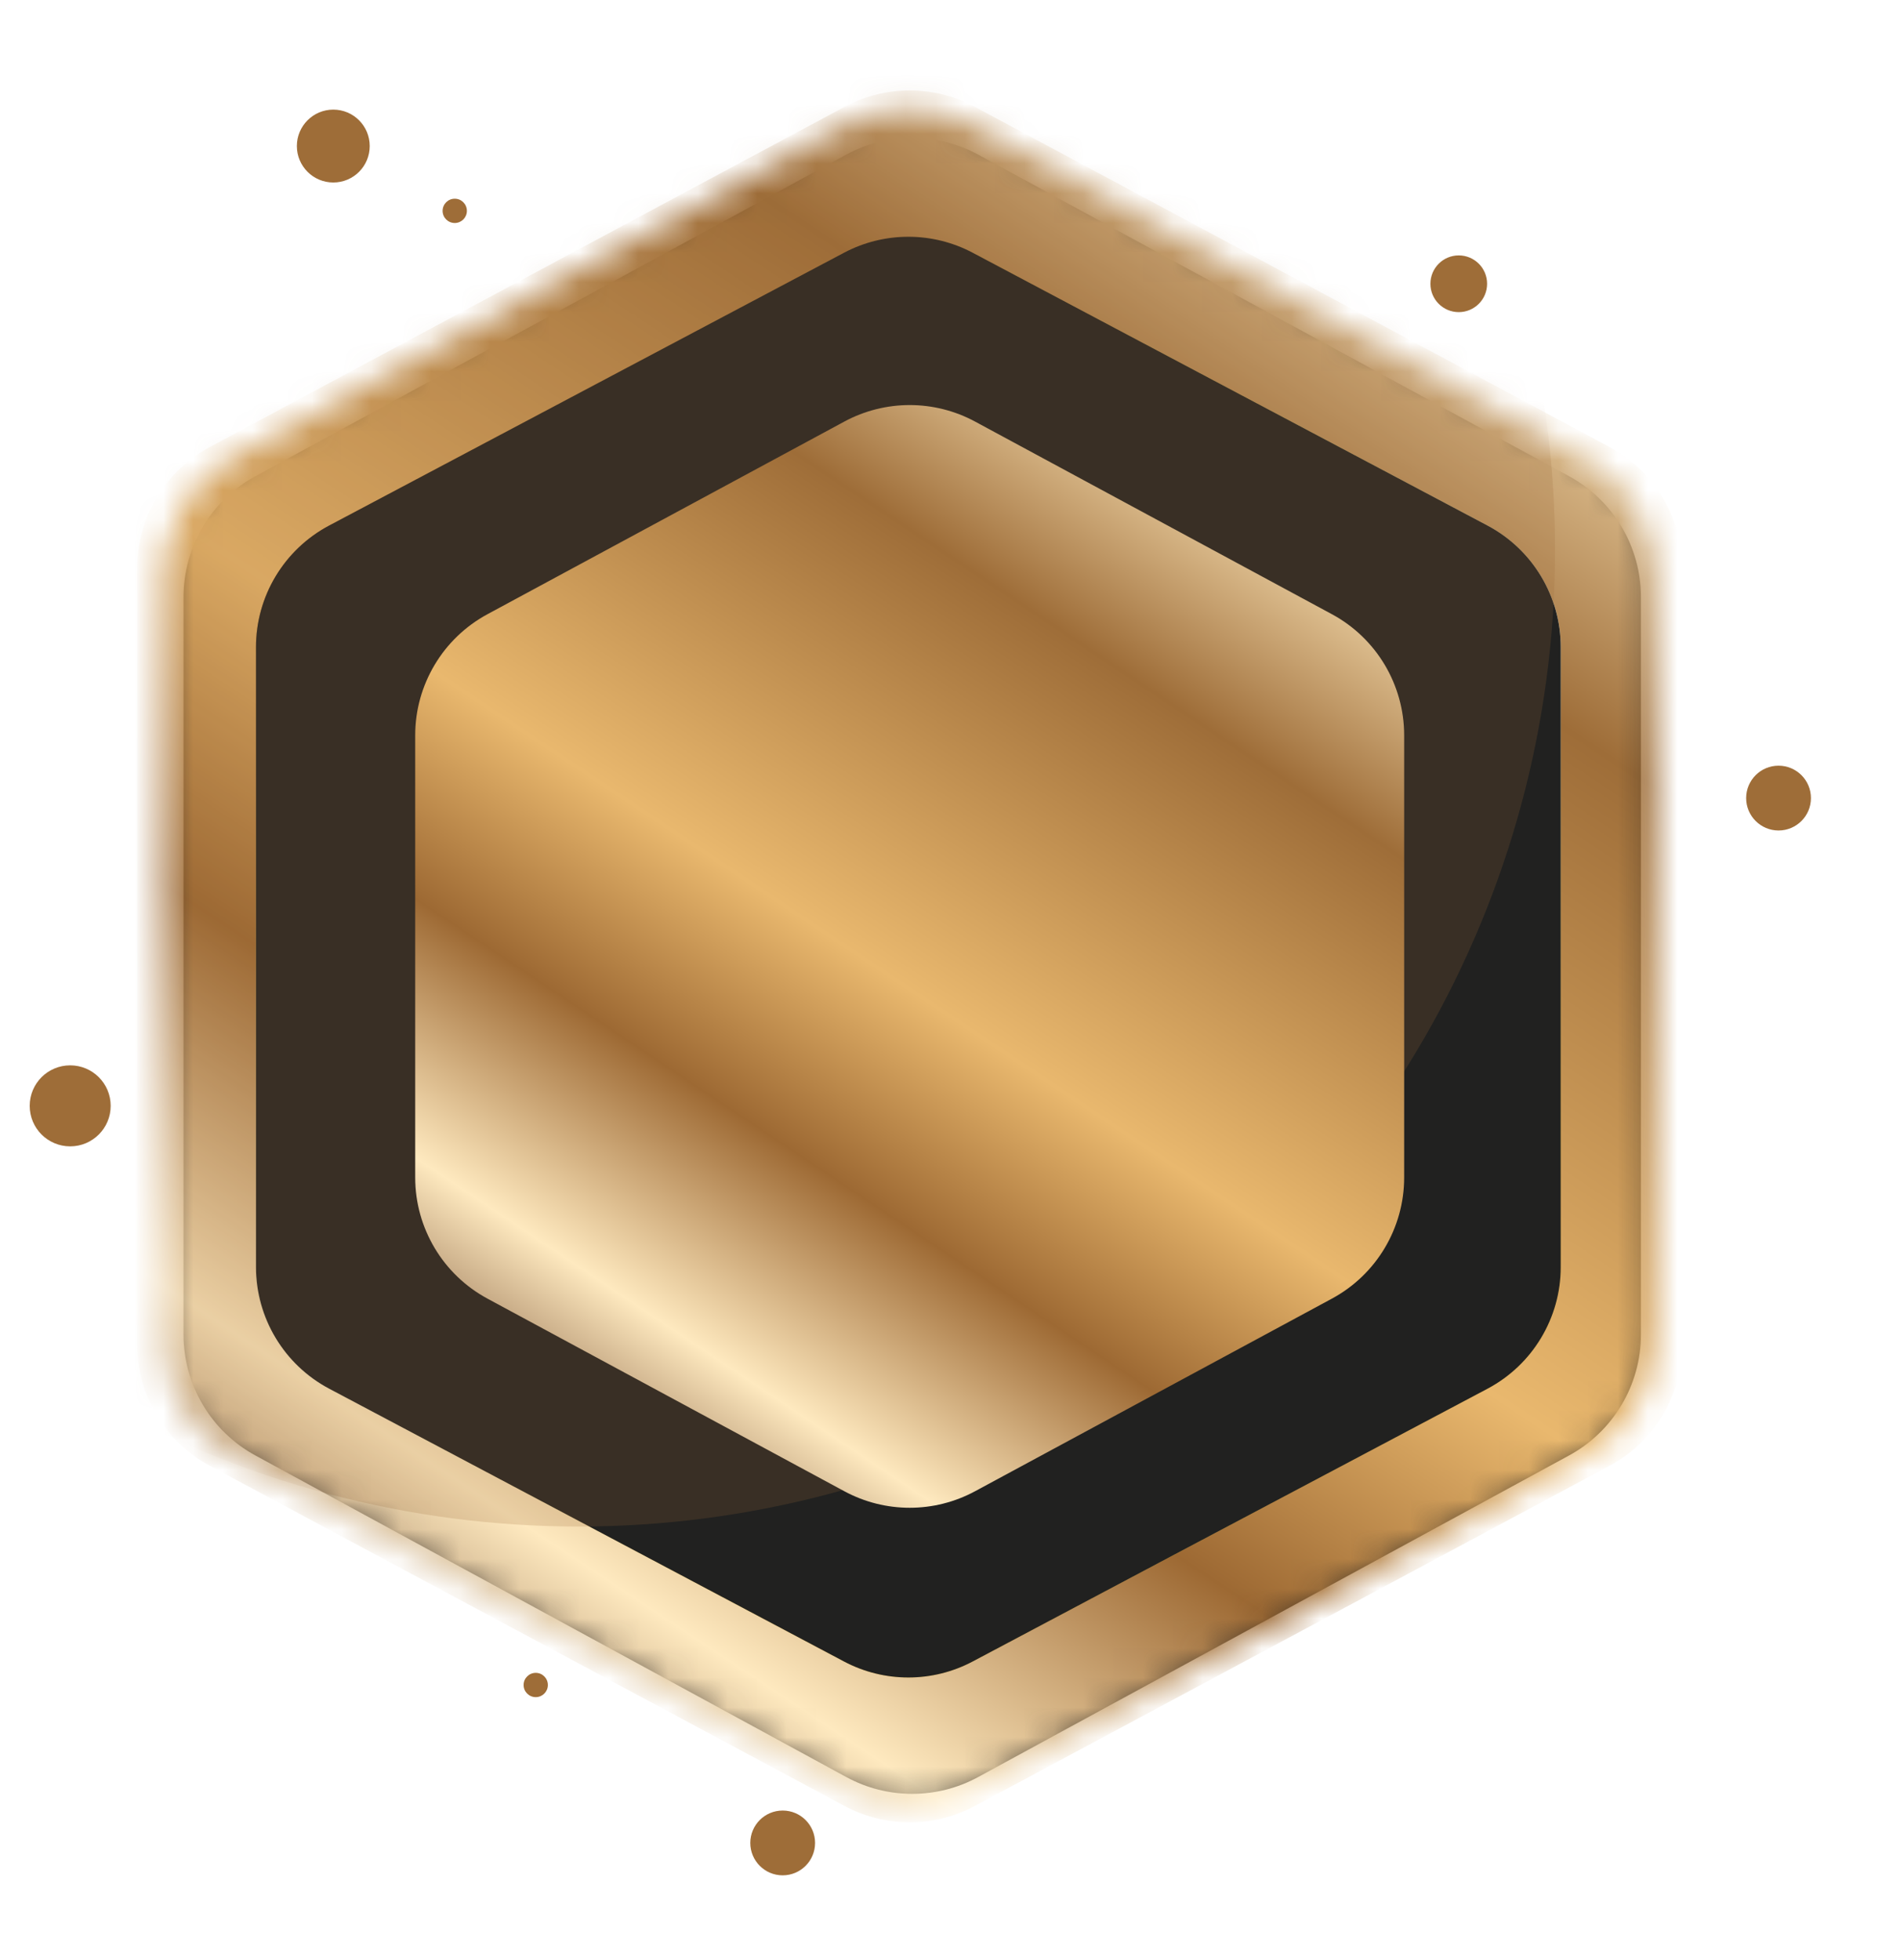<svg width="64" height="66" viewBox="0 0 64 66" fill="none" xmlns="http://www.w3.org/2000/svg">
<g filter="url(#filter0_f_371_3066)">
<circle cx="11.227" cy="4.918" r="1.227" fill="#9E6D38"/>
</g>
<g filter="url(#filter1_f_371_3066)">
<circle cx="15.318" cy="7.1" r="0.409" fill="#9E6D38"/>
</g>
<g filter="url(#filter2_f_371_3066)">
<circle cx="18.046" cy="56.737" r="0.409" fill="#9E6D38"/>
</g>
<g filter="url(#filter3_f_371_3066)">
<circle cx="2.364" cy="37.236" r="1.364" fill="#9E6D38"/>
</g>
<g filter="url(#filter4_f_371_3066)">
<circle cx="49.137" cy="9.555" r="0.955" fill="#9E6D38"/>
</g>
<g filter="url(#filter5_f_371_3066)">
<circle cx="59.909" cy="26.873" r="1.091" fill="#9E6D38"/>
</g>
<g filter="url(#filter6_f_371_3066)">
<circle cx="26.364" cy="62.055" r="1.091" fill="#9E6D38"/>
</g>
<g filter="url(#filter7_dd_371_3066)">
<path d="M28.512 4.896L8.603 15.727C7.111 16.538 6.182 18.101 6.182 19.799L6.182 44.627C6.182 46.326 7.111 47.889 8.603 48.7L28.512 59.531C29.893 60.282 31.562 60.282 32.943 59.531L52.852 48.7C54.344 47.889 55.273 46.326 55.273 44.627L55.273 19.799C55.273 18.101 54.344 16.538 52.852 15.727L32.943 4.896C31.562 4.145 29.893 4.145 28.512 4.896Z" fill="#202020"/>
</g>
<mask id="mask0_371_3066" style="mask-type:alpha" maskUnits="userSpaceOnUse" x="5" y="3" width="51" height="58">
<path d="M28.411 4.205L7.908 15.359C6.416 16.171 5.487 17.733 5.487 19.432L5.487 44.995C5.487 46.694 6.416 48.256 7.908 49.068L28.411 60.222C29.793 60.973 31.461 60.973 32.843 60.222L53.346 49.068C54.838 48.256 55.767 46.694 55.767 44.995L55.767 19.432C55.767 17.733 54.838 16.171 53.346 15.359L32.843 4.205C31.461 3.454 29.793 3.454 28.411 4.205Z" fill="#0F0F0F"/>
</mask>
<g mask="url(#mask0_371_3066)">
<path d="M28.453 3.595L7.066 15.053C5.56 15.861 4.619 17.431 4.619 19.14L4.619 45.268C4.619 46.977 5.56 48.548 7.066 49.355L28.453 60.813C29.821 61.546 31.464 61.546 32.832 60.813L54.218 49.355C55.725 48.548 56.665 46.977 56.665 45.268L56.665 19.14C56.665 17.431 55.725 15.861 54.218 15.053L32.832 3.595C31.464 2.862 29.821 2.862 28.453 3.595Z" fill="url(#paint0_linear_371_3066)"/>
<path d="M28.427 8.511L11.088 17.696C9.571 18.5 8.622 20.076 8.622 21.793L8.622 42.663C8.622 44.38 9.571 45.956 11.088 46.76L28.427 55.944C29.784 56.664 31.41 56.664 32.767 55.944L50.106 46.76C51.623 45.956 52.572 44.38 52.572 42.663L52.572 21.793C52.572 20.076 51.623 18.5 50.106 17.696L32.767 8.511C31.41 7.792 29.784 7.792 28.427 8.511Z" fill="url(#paint1_linear_371_3066)"/>
<path d="M28.427 8.511L11.088 17.696C9.571 18.5 8.622 20.076 8.622 21.793L8.622 42.663C8.622 44.38 9.571 45.956 11.088 46.76L28.427 55.944C29.784 56.664 31.41 56.664 32.767 55.944L50.106 46.76C51.623 45.956 52.572 44.38 52.572 42.663L52.572 21.793C52.572 20.076 51.623 18.5 50.106 17.696L32.767 8.511C31.41 7.792 29.784 7.792 28.427 8.511Z" fill="#212120"/>
<g filter="url(#filter8_f_371_3066)">
<circle cx="19.491" cy="18.512" r="32.889" fill="#9E6D38" fill-opacity="0.2"/>
</g>
<path d="M28.441 14.195L16.421 20.681C14.921 21.49 13.986 23.057 13.986 24.761L13.986 39.648C13.986 41.352 14.921 42.919 16.421 43.728L28.441 50.213C29.815 50.955 31.47 50.955 32.844 50.213L44.863 43.728C46.363 42.919 47.298 41.352 47.298 39.648L47.298 24.761C47.298 23.057 46.363 21.49 44.863 20.681L32.844 14.195C31.47 13.454 29.815 13.454 28.441 14.195Z" fill="url(#paint2_linear_371_3066)"/>
</g>
<defs>
<filter id="filter0_f_371_3066" x="6.728" y="0.418" width="9" height="9" filterUnits="userSpaceOnUse" color-interpolation-filters="sRGB">
<feFlood flood-opacity="0" result="BackgroundImageFix"/>
<feBlend mode="normal" in="SourceGraphic" in2="BackgroundImageFix" result="shape"/>
<feGaussianBlur stdDeviation="1.636" result="effect1_foregroundBlur_371_3066"/>
</filter>
<filter id="filter1_f_371_3066" x="14.091" y="5.873" width="2.455" height="2.455" filterUnits="userSpaceOnUse" color-interpolation-filters="sRGB">
<feFlood flood-opacity="0" result="BackgroundImageFix"/>
<feBlend mode="normal" in="SourceGraphic" in2="BackgroundImageFix" result="shape"/>
<feGaussianBlur stdDeviation="0.409" result="effect1_foregroundBlur_371_3066"/>
</filter>
<filter id="filter2_f_371_3066" x="17.364" y="56.055" width="1.364" height="1.364" filterUnits="userSpaceOnUse" color-interpolation-filters="sRGB">
<feFlood flood-opacity="0" result="BackgroundImageFix"/>
<feBlend mode="normal" in="SourceGraphic" in2="BackgroundImageFix" result="shape"/>
<feGaussianBlur stdDeviation="0.136" result="effect1_foregroundBlur_371_3066"/>
</filter>
<filter id="filter3_f_371_3066" x="0.455" y="35.327" width="3.818" height="3.818" filterUnits="userSpaceOnUse" color-interpolation-filters="sRGB">
<feFlood flood-opacity="0" result="BackgroundImageFix"/>
<feBlend mode="normal" in="SourceGraphic" in2="BackgroundImageFix" result="shape"/>
<feGaussianBlur stdDeviation="0.273" result="effect1_foregroundBlur_371_3066"/>
</filter>
<filter id="filter4_f_371_3066" x="47.091" y="7.509" width="4.091" height="4.091" filterUnits="userSpaceOnUse" color-interpolation-filters="sRGB">
<feFlood flood-opacity="0" result="BackgroundImageFix"/>
<feBlend mode="normal" in="SourceGraphic" in2="BackgroundImageFix" result="shape"/>
<feGaussianBlur stdDeviation="0.545" result="effect1_foregroundBlur_371_3066"/>
</filter>
<filter id="filter5_f_371_3066" x="56.091" y="23.055" width="7.636" height="7.636" filterUnits="userSpaceOnUse" color-interpolation-filters="sRGB">
<feFlood flood-opacity="0" result="BackgroundImageFix"/>
<feBlend mode="normal" in="SourceGraphic" in2="BackgroundImageFix" result="shape"/>
<feGaussianBlur stdDeviation="1.364" result="effect1_foregroundBlur_371_3066"/>
</filter>
<filter id="filter6_f_371_3066" x="22.546" y="58.236" width="7.636" height="7.636" filterUnits="userSpaceOnUse" color-interpolation-filters="sRGB">
<feFlood flood-opacity="0" result="BackgroundImageFix"/>
<feBlend mode="normal" in="SourceGraphic" in2="BackgroundImageFix" result="shape"/>
<feGaussianBlur stdDeviation="1.364" result="effect1_foregroundBlur_371_3066"/>
</filter>
<filter id="filter7_dd_371_3066" x="1.563" y="0.021" width="58.33" height="65.001" filterUnits="userSpaceOnUse" color-interpolation-filters="sRGB">
<feFlood flood-opacity="0" result="BackgroundImageFix"/>
<feColorMatrix in="SourceAlpha" type="matrix" values="0 0 0 0 0 0 0 0 0 0 0 0 0 0 0 0 0 0 127 0" result="hardAlpha"/>
<feOffset dy="0.308"/>
<feGaussianBlur stdDeviation="2.31"/>
<feColorMatrix type="matrix" values="0 0 0 0 0.62 0 0 0 0 0.427 0 0 0 0 0.22 0 0 0 0.6 0"/>
<feBlend mode="normal" in2="BackgroundImageFix" result="effect1_dropShadow_371_3066"/>
<feColorMatrix in="SourceAlpha" type="matrix" values="0 0 0 0 0 0 0 0 0 0 0 0 0 0 0 0 0 0 127 0" result="hardAlpha"/>
<feOffset/>
<feGaussianBlur stdDeviation="0.77"/>
<feColorMatrix type="matrix" values="0 0 0 0 0.62 0 0 0 0 0.427 0 0 0 0 0.22 0 0 0 1 0"/>
<feBlend mode="normal" in2="effect1_dropShadow_371_3066" result="effect2_dropShadow_371_3066"/>
<feBlend mode="normal" in="SourceGraphic" in2="effect2_dropShadow_371_3066" result="shape"/>
</filter>
<filter id="filter8_f_371_3066" x="-27.513" y="-28.491" width="94.008" height="94.008" filterUnits="userSpaceOnUse" color-interpolation-filters="sRGB">
<feFlood flood-opacity="0" result="BackgroundImageFix"/>
<feBlend mode="normal" in="SourceGraphic" in2="BackgroundImageFix" result="shape"/>
<feGaussianBlur stdDeviation="7.058" result="effect1_foregroundBlur_371_3066"/>
</filter>
<linearGradient id="paint0_linear_371_3066" x1="43.437" y1="2.422" x2="6.807" y2="57.686" gradientUnits="userSpaceOnUse">
<stop stop-color="#FDE7BB"/>
<stop offset="0.2" stop-color="#9E6D38"/>
<stop offset="0.503" stop-color="#E9B86E"/>
<stop offset="0.66" stop-color="#9D6933"/>
<stop offset="0.83" stop-color="#FEE9BF"/>
<stop offset="1" stop-color="#683E23"/>
</linearGradient>
<linearGradient id="paint1_linear_371_3066" x1="18.39" y1="6.575" x2="47.798" y2="54.839" gradientUnits="userSpaceOnUse">
<stop stop-color="#8C421D"/>
<stop offset="0.325" stop-color="#FBE67B"/>
<stop offset="0.535" stop-color="#FCFBE7"/>
<stop offset="0.77" stop-color="#F7D14E"/>
<stop offset="1" stop-color="#D4A041"/>
</linearGradient>
<linearGradient id="paint2_linear_371_3066" x1="38.831" y1="13.008" x2="15.156" y2="48.476" gradientUnits="userSpaceOnUse">
<stop stop-color="#FDE7BB"/>
<stop offset="0.2" stop-color="#9E6D38"/>
<stop offset="0.503" stop-color="#E9B86E"/>
<stop offset="0.66" stop-color="#9D6933"/>
<stop offset="0.83" stop-color="#FEE9BF"/>
<stop offset="1" stop-color="#683E23"/>
</linearGradient>
</defs>
</svg>

